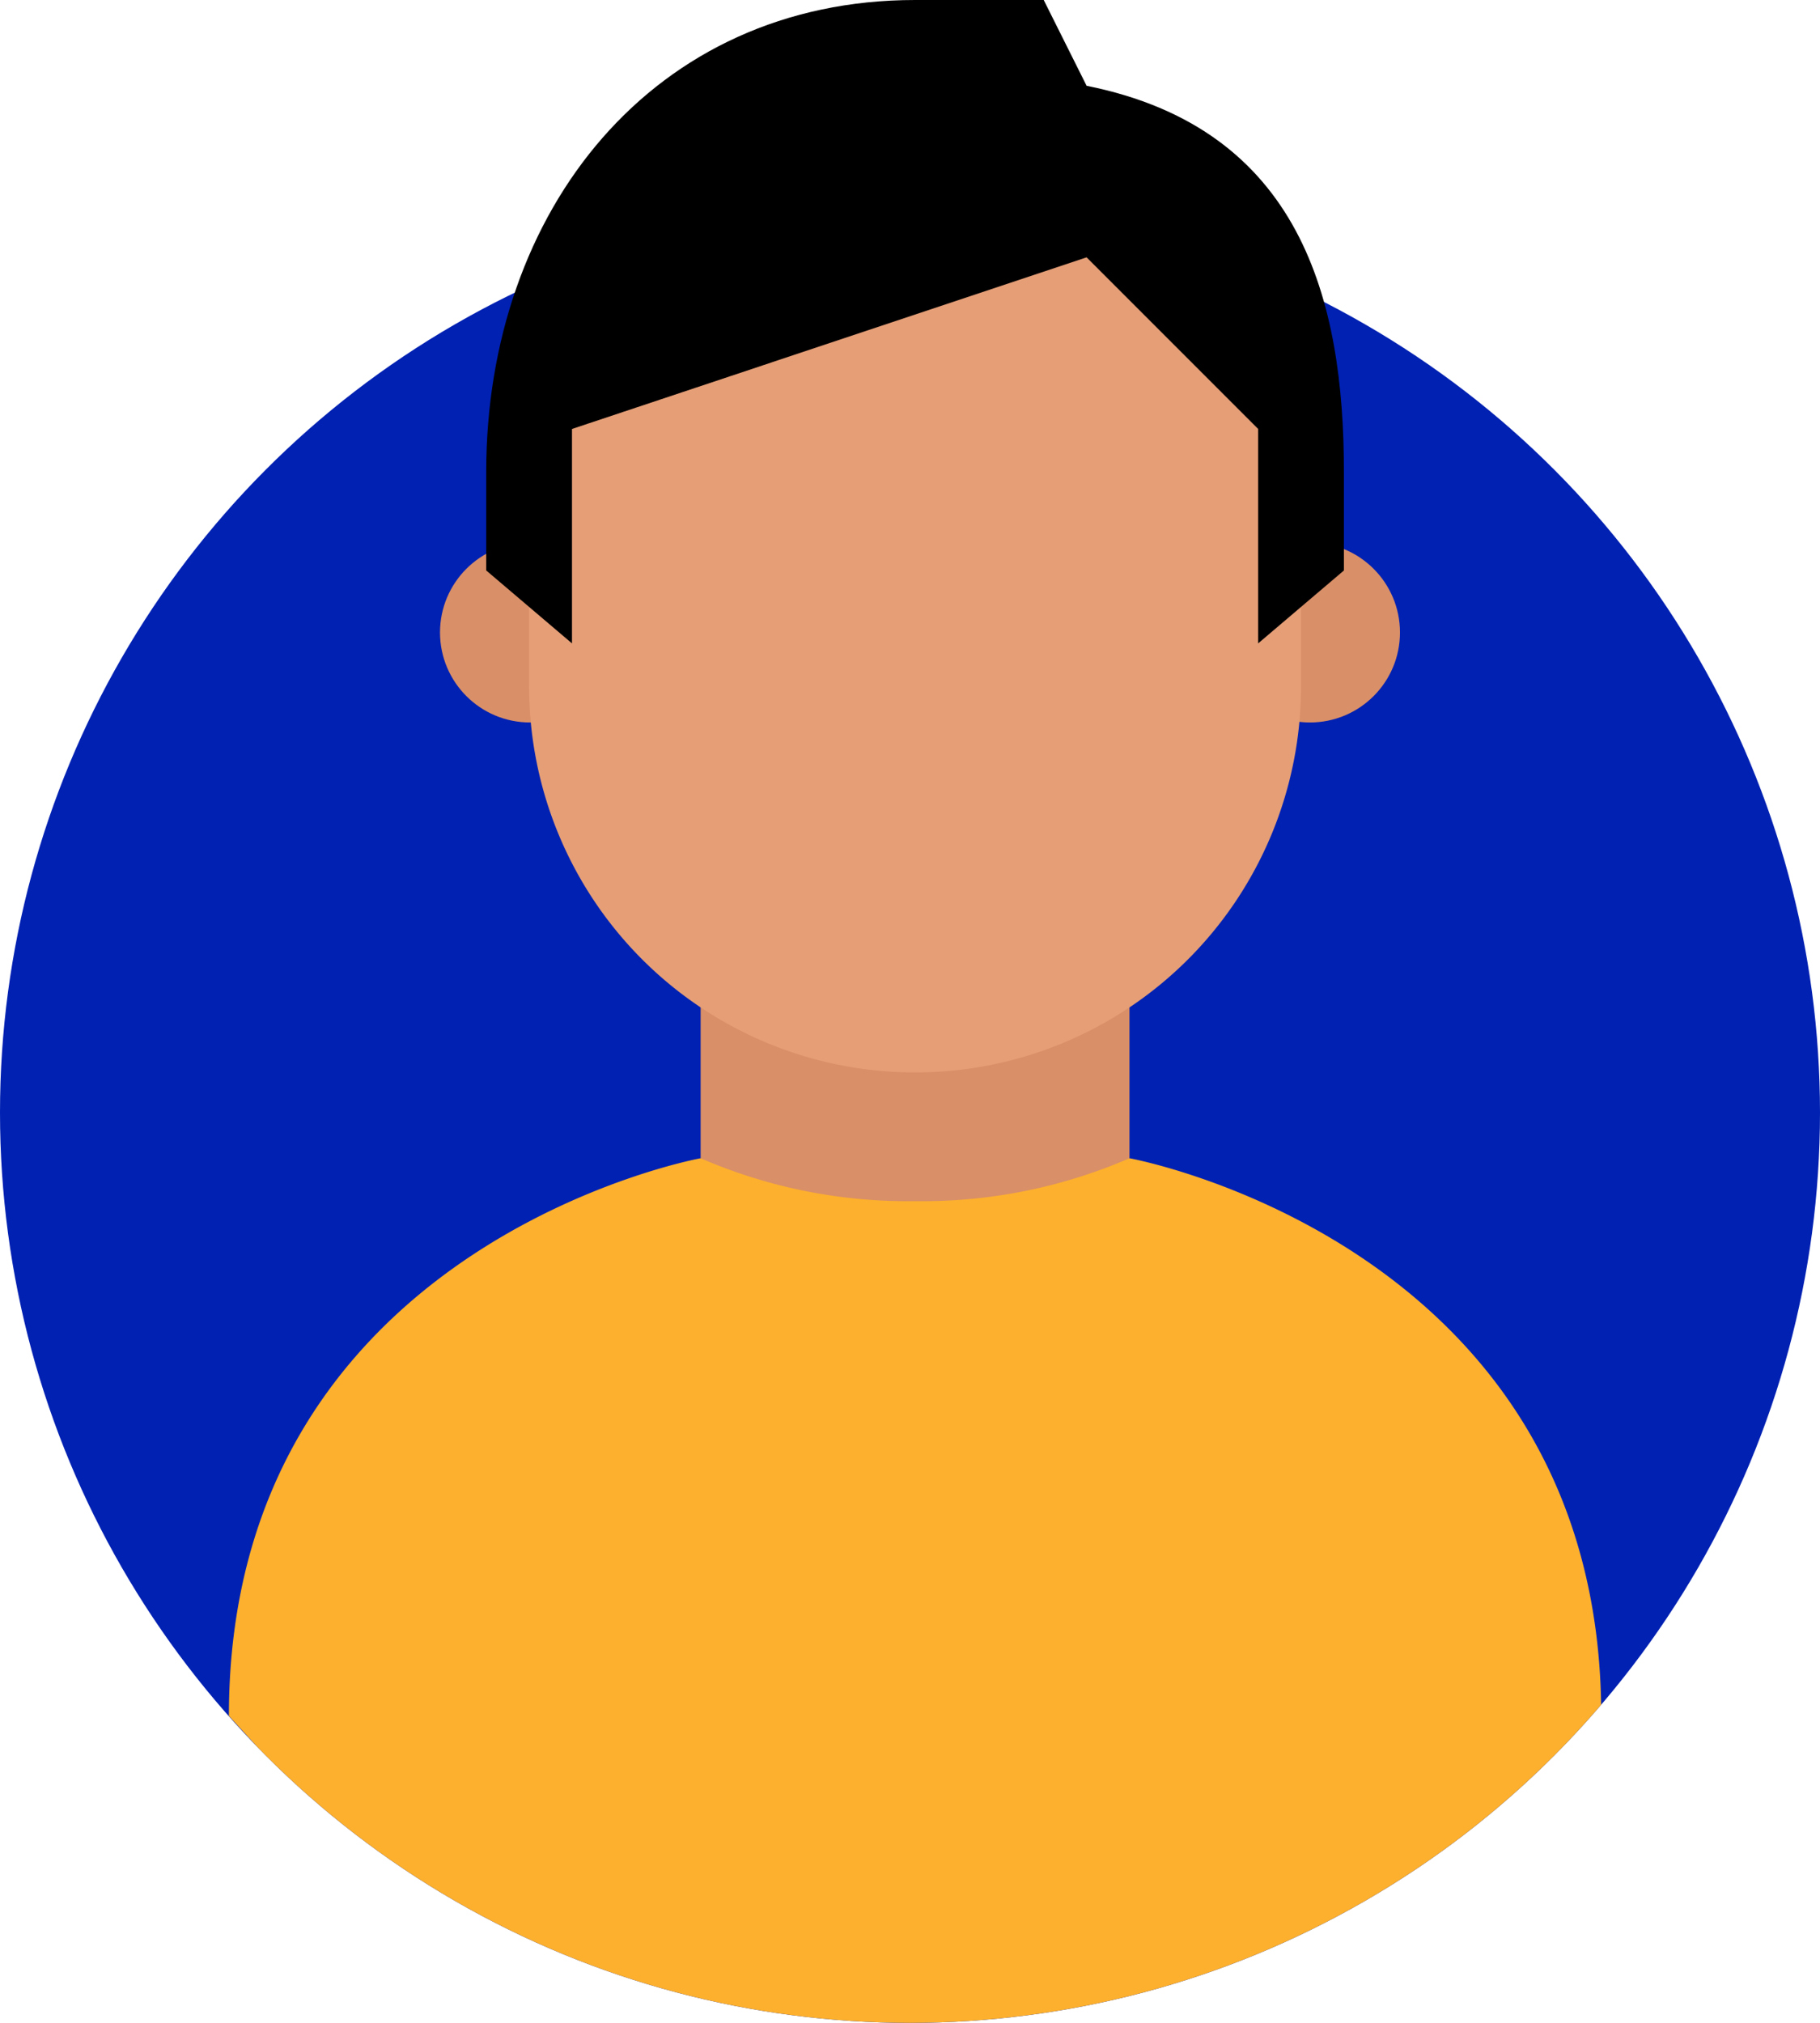 <svg xmlns="http://www.w3.org/2000/svg" xmlns:xlink="http://www.w3.org/1999/xlink" width="89.998" height="100" viewBox="0 0 89.998 100"><defs><style>.a{fill:#322a7d;}.b{fill:#0021b2;}.c{fill:#d98f67;}.d{fill:#e59e76;}.e{fill:#000001;}.f{clip-path:url(#a);}.g{fill:#fdb02d;}</style><clipPath id="a"><circle class="a" cx="44.999" cy="44.999" r="44.999" transform="translate(0 0)"/></clipPath></defs><circle class="b" cx="44.999" cy="44.999" r="44.999" transform="translate(0 10.002)"/><circle class="c" cx="4.45" cy="4.45" r="4.45" transform="translate(60.328 26.815)"/><circle class="c" cx="4.45" cy="4.45" r="4.45" transform="translate(21.758 26.815)"/><path class="c" d="M27.6,50.448,17,37.724V25H38.206V37.724Z" transform="translate(17.646 19.534)"/><path class="d" d="M51.172,18.35c0-16.117-38.172-10.6-38.172,0V33.195a19.086,19.086,0,0,0,38.172,0Z" transform="translate(13.164 0.736)"/><path class="e" d="M33.206,4C20.271,4,12,14.391,12,27.327V32.2l4.241,3.605v-10.6l25.448-8.483,8.483,8.483v10.6L54.413,32.2V27.327c0-8.483-2.121-16.965-12.724-19.086L39.568,4H33.206Z" transform="translate(12.043 -4)"/><g class="f" transform="translate(0 10.002)"><path class="g" d="M50.534,31h0a25.73,25.73,0,0,1-10.6,2.121A25.73,25.73,0,0,1,29.327,31S6,35.241,6,58.568L42.517,98.395,73.861,58.568C73.861,35.241,50.534,31,50.534,31Z" transform="translate(5.319 16.255)"/></g></svg>